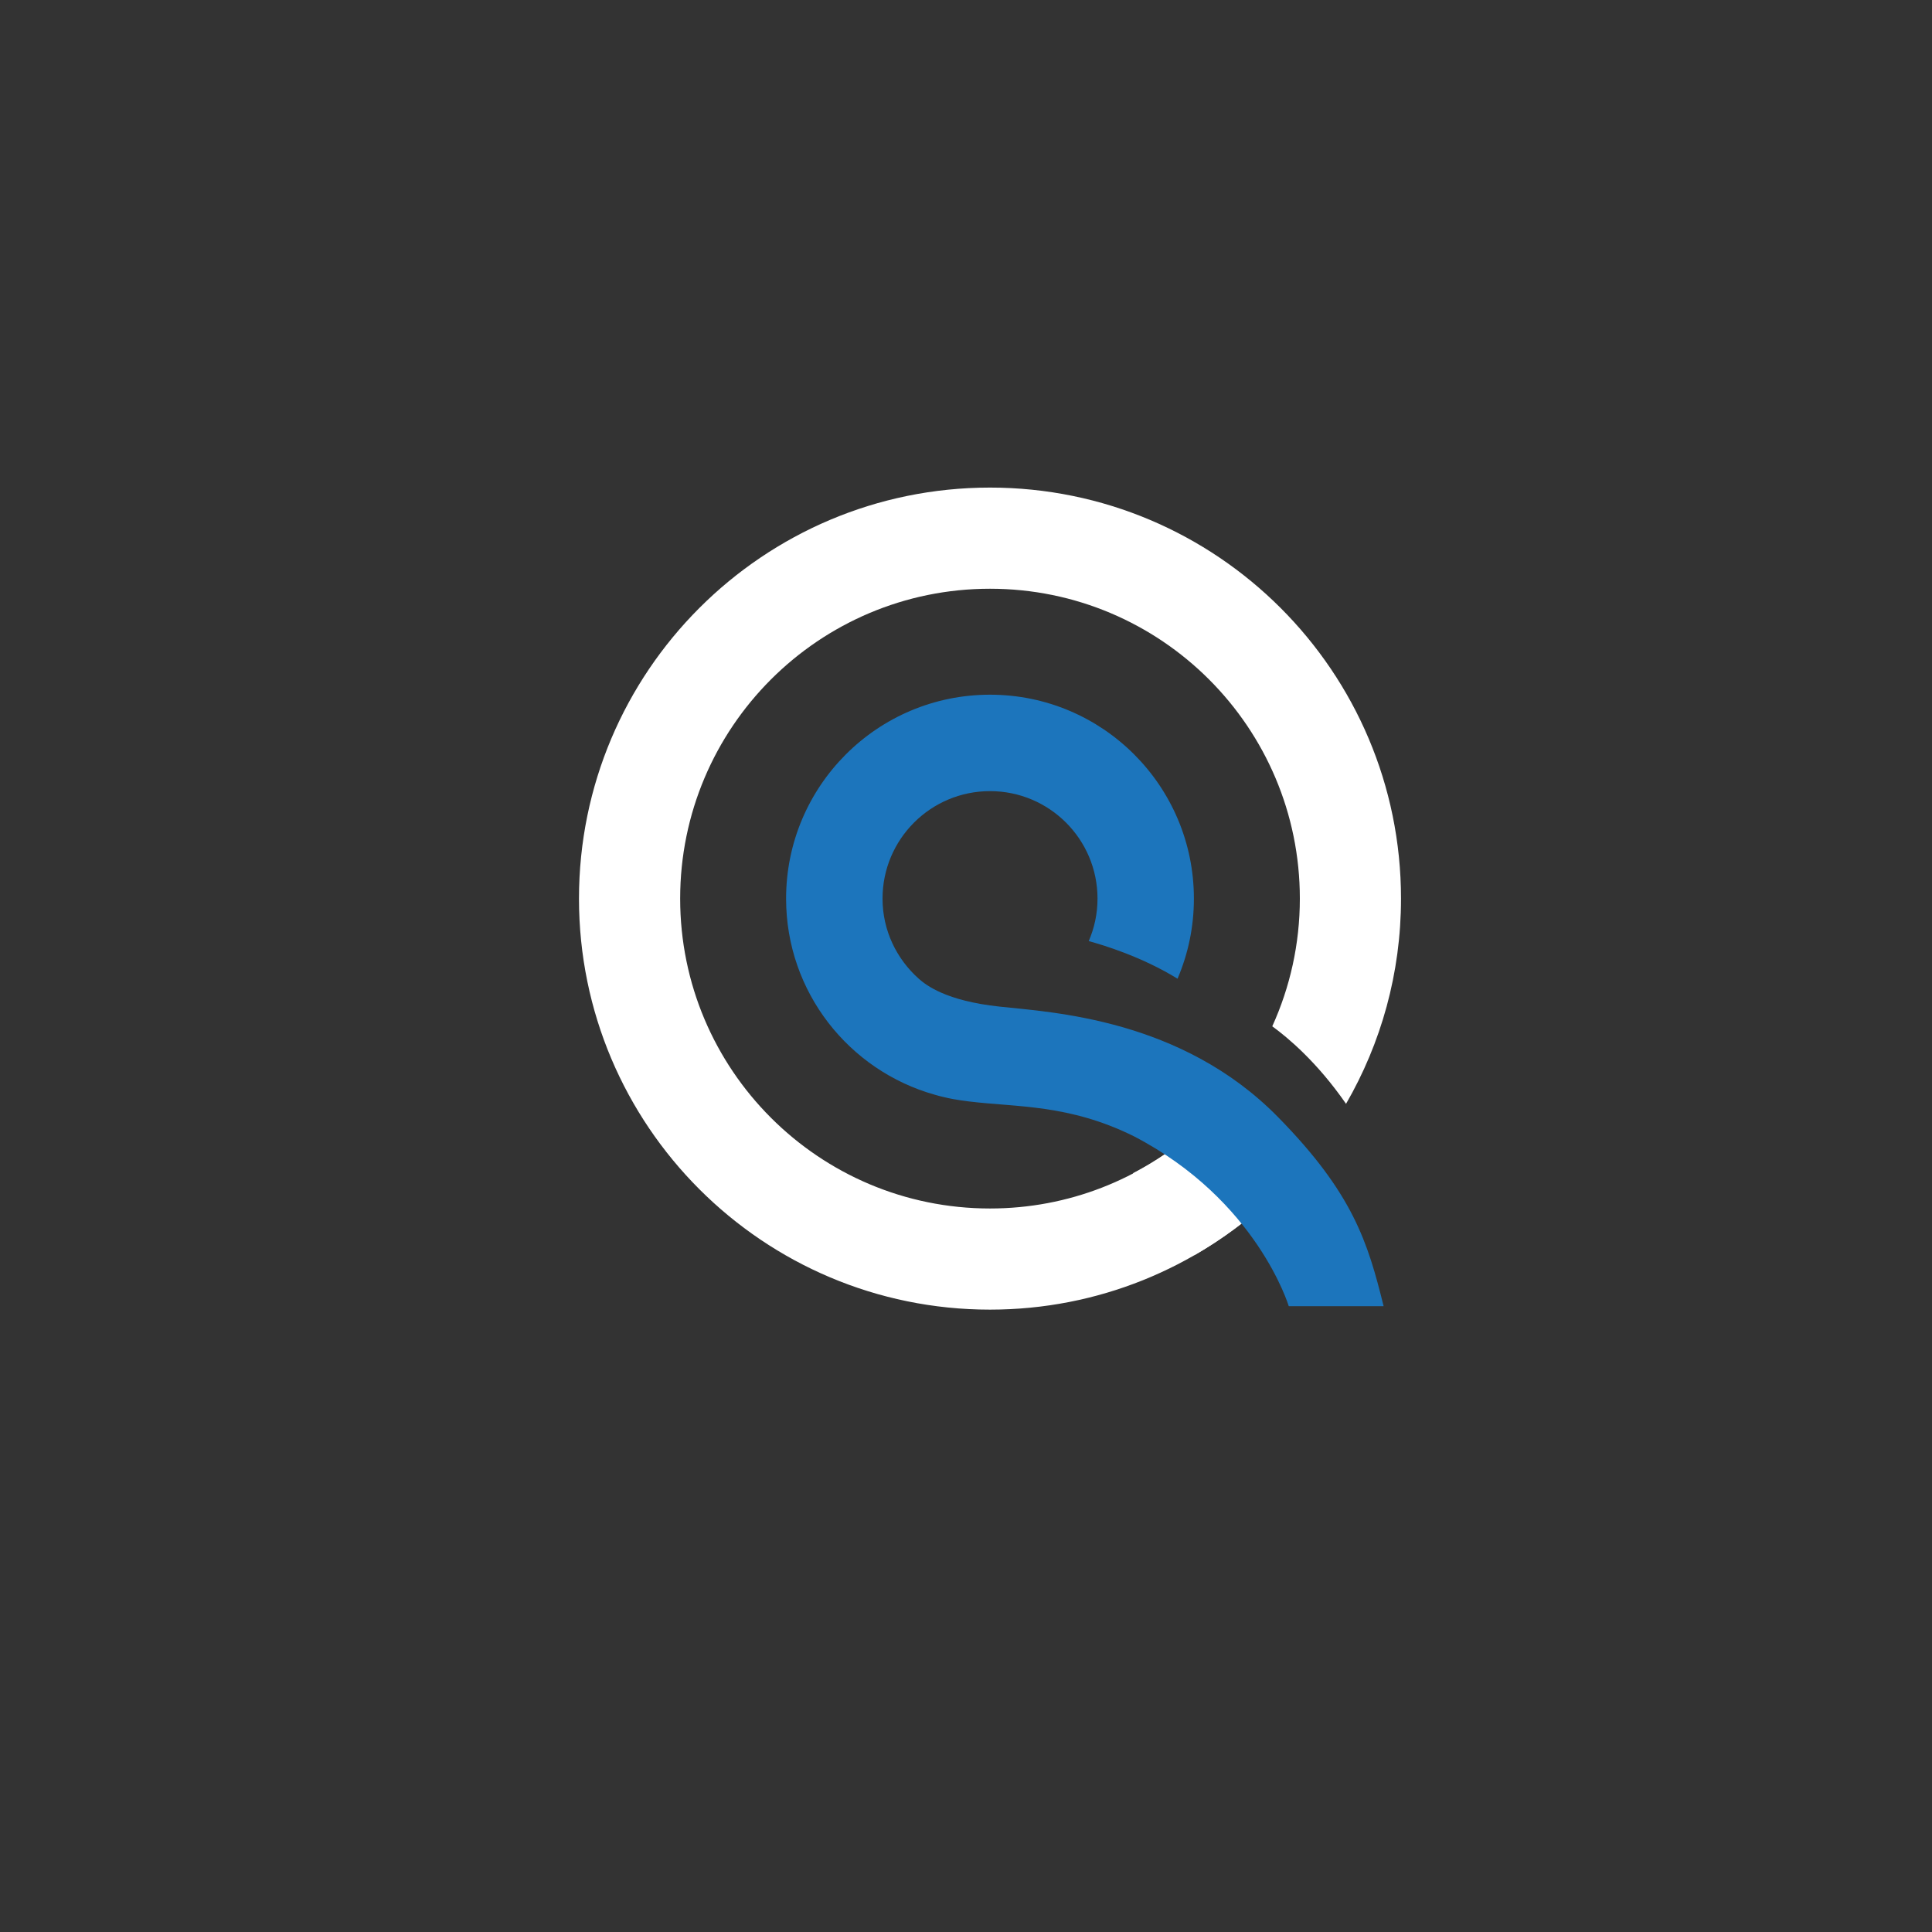 <?xml version="1.0" encoding="utf-8"?>
<!-- Generator: Adobe Illustrator 15.0.0, SVG Export Plug-In . SVG Version: 6.00 Build 0)  -->
<!DOCTYPE svg PUBLIC "-//W3C//DTD SVG 1.1//EN" "http://www.w3.org/Graphics/SVG/1.1/DTD/svg11.dtd">
<svg version="1.1" id="Layer_1" xmlns="http://www.w3.org/2000/svg" xmlns:xlink="http://www.w3.org/1999/xlink" x="0px" y="0px"
	 width="900px" height="900px" viewBox="0 0 900 900" enable-background="new 0 0 900 900" xml:space="preserve">
<rect x="0" y="0" width="900" height="900" fill="#333333" stroke="none"/>
<g>
	<g>
		<g>
			<g>
				<path fill="#FFFFFF" d="M556.771,526.715c-25.471,22.539-58.898,36.246-95.588,36.246c-79.716,0-144.337-64.635-144.337-144.352
					c0-79.716,64.621-144.353,144.337-144.353c79.717,0,144.338,64.637,144.338,144.353c0,21.217-4.617,41.36-12.85,59.483
					c7.258,5.27,20.934,16.693,34.367,36.113c16.264-28.154,25.605-60.768,25.605-95.596c0-105.75-85.727-191.475-191.461-191.475
					c-105.732,0-191.468,85.724-191.468,191.475c0,105.735,85.735,191.467,191.468,191.467c50.342,0,96.119-19.445,130.295-51.244
					L556.771,526.715z"/>
				<path fill="#FFFFFF" d="M556.771,526.715c-8.777,7.764-18.559,14.371-29.023,19.842c8.525,7.385,20.521,20.064,28.586,38.186
					c12.709-7.293,24.482-15.988,35.145-25.91L556.771,526.715z"/>
				<path fill="#1C75BC" d="M595.213,520.238c-44.938-45.662-105.109-48.678-129.611-51.326
					c-25.032-2.689-34.146-9.994-37.508-12.893c-10.354-9.191-16.976-22.488-16.976-37.411c0-27.655,22.41-50.073,50.066-50.073
					c27.662,0,50.08,22.418,50.08,50.073c0,7.029-1.463,13.704-4.092,19.787c6.91,1.875,24.916,7.369,41.369,17.52
					c4.908-11.461,7.623-24.063,7.623-37.307c0-52.453-42.527-94.993-94.98-94.993c-52.46,0-94.992,42.54-94.992,94.993
					c0,43.549,29.335,80.147,69.316,91.372c1.402,0.422,2.832,0.773,4.255,1.104c1.285,0.301,2.568,0.602,3.855,0.838
					c2.577,0.475,5.214,0.867,7.842,1.18h0.006c22.098,2.715,46.5,1.219,76.738,16.211c57.42,29.82,72.152,79.162,72.152,79.162
					h44.189C637.172,578.643,630.252,555.861,595.213,520.238z"/>
			</g>
		</g>
	</g>
</g>
</svg>
